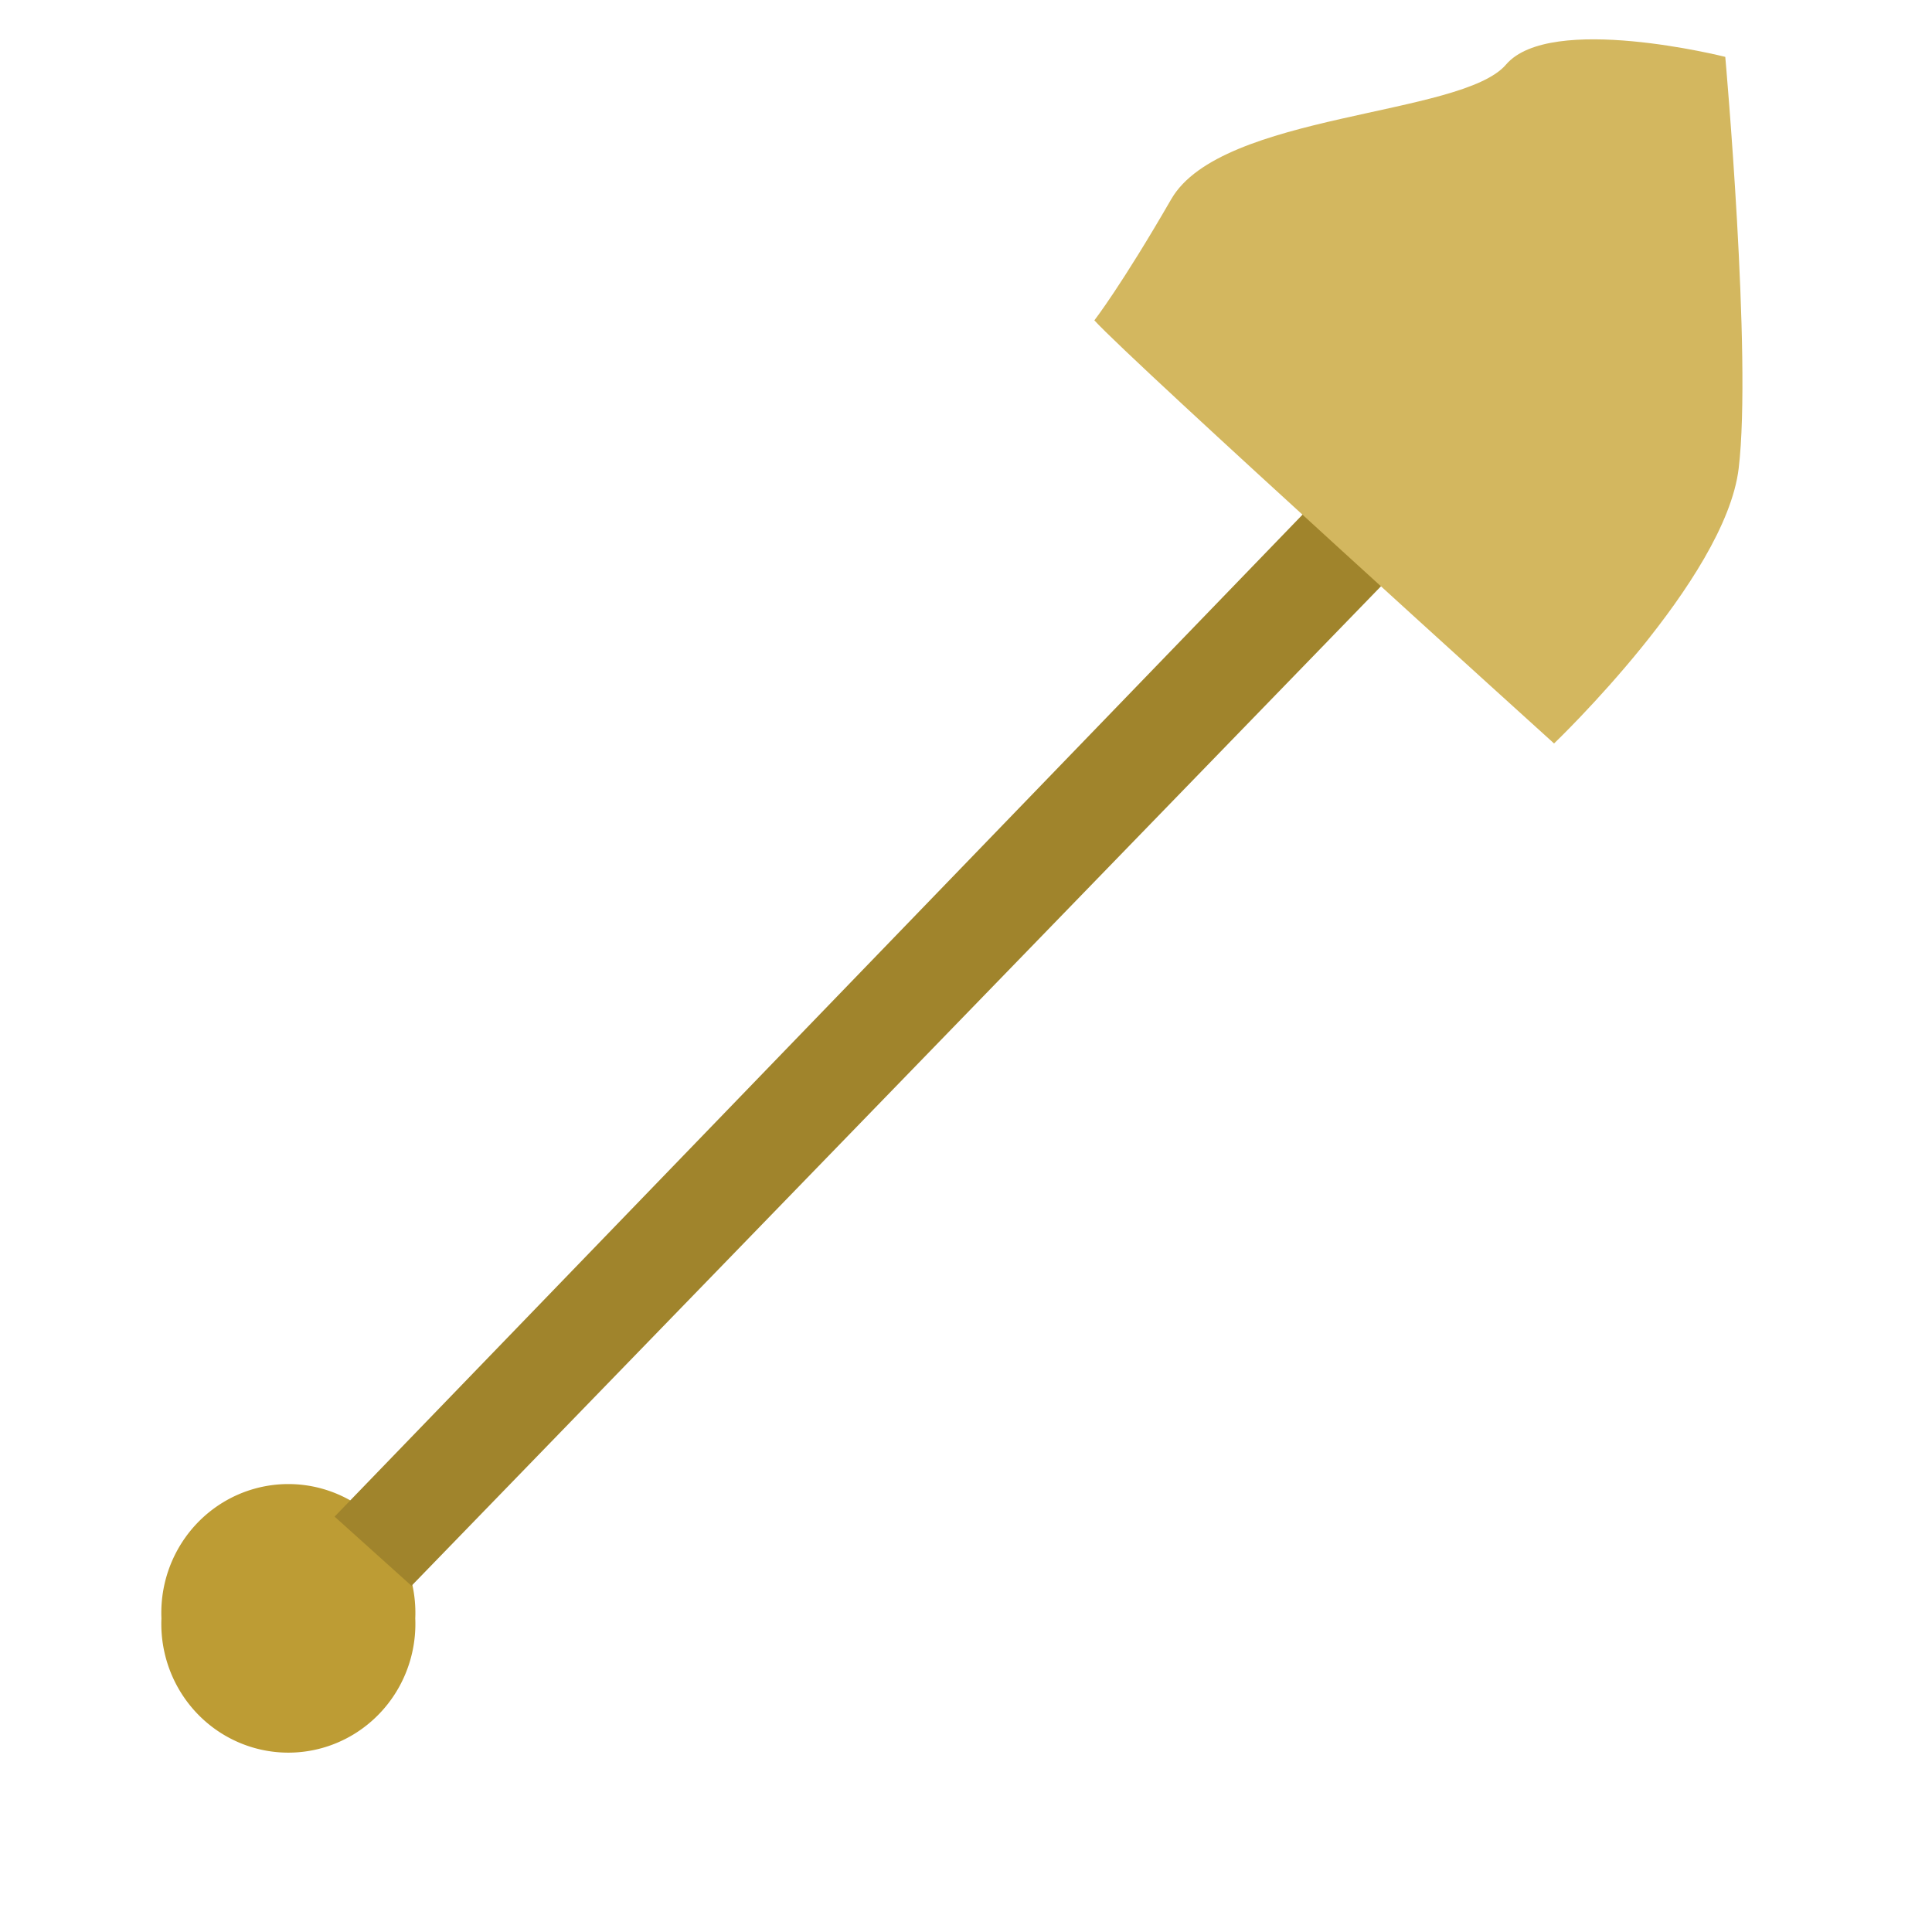 <?xml version="1.0" encoding="UTF-8" standalone="no"?>
<!-- Created with Inkscape (http://www.inkscape.org/) -->

<svg
   xmlns:dc="http://purl.org/dc/elements/1.1/"
   xmlns:cc="http://creativecommons.org/ns#"
   xmlns:rdf="http://www.w3.org/1999/02/22-rdf-syntax-ns#"
   xmlns:svg="http://www.w3.org/2000/svg"
   xmlns="http://www.w3.org/2000/svg"
   xmlns:sodipodi="http://sodipodi.sourceforge.net/DTD/sodipodi-0.dtd"
   xmlns:inkscape="http://www.inkscape.org/namespaces/inkscape"
   width="16px"
   height="16px"
   id="svg2985"
   version="1.1"
   inkscape:version="0.48.4 r9939"
   sodipodi:docname="melonwoodAxe.svg"
   inkscape:export-filename="C:\Users\Cliffie\Desktop\ForgeMCP1.6.4\forge\mcp\jars\resourcepacks\TheVectorPack\assets\meloncraft\textures\items\woodAxe.png"
   inkscape:export-xdpi="360"
   inkscape:export-ydpi="360">
  <defs
     id="defs2987">
    <inkscape:perspective
       sodipodi:type="inkscape:persp3d"
       inkscape:vp_x="0 : 8 : 1"
       inkscape:vp_y="0 : 1000 : 0"
       inkscape:vp_z="16 : 8 : 1"
       inkscape:persp3d-origin="8 : 5.3333333 : 1"
       id="perspective3043" />
  </defs>
  <sodipodi:namedview
     id="base"
     pagecolor="#ffffff"
     bordercolor="#666666"
     borderopacity="1.0"
     inkscape:pageopacity="0.0"
     inkscape:pageshadow="2"
     inkscape:zoom="22.197802"
     inkscape:cx="-1.7702293"
     inkscape:cy="10.277422"
     inkscape:current-layer="layer1"
     showgrid="true"
     inkscape:grid-bbox="true"
     inkscape:document-units="px"
     inkscape:snap-page="true"
     inkscape:window-width="1920"
     inkscape:window-height="1058"
     inkscape:window-x="-8"
     inkscape:window-y="-8"
     inkscape:window-maximized="1" />
  <g
     id="layer1"
     inkscape:label="Layer 1"
     inkscape:groupmode="layer">
    <path
       sodipodi:type="arc"
       style="fill:#bd9c34;fill-opacity:1;stroke:none"
       id="path5482"
       sodipodi:cx="2.8987877"
       sodipodi:cy="12.910084"
       sodipodi:rx="0.5415318"
       sodipodi:ry="0.57338661"
       d="m 3.44,12.91 a 0.542,0.573 0 1 1 -1.083,0 0.542,0.573 0 1 1 1.083,0 z"
       transform="matrix(1.941,0,0,1.861,-3.238,-10.623)" />
    <path
       style="fill:#a0842c;stroke:none;stroke-width:1px;stroke-linecap:butt;stroke-linejoin:miter;stroke-opacity:1;fill-opacity:1"
       d="M 2.771,12.56 10.926,4.118 11.595,4.692 3.408,13.133 z"
       id="path6139"
       inkscape:connector-curvature="0" />
    <path
       style="fill:#d3b75f;stroke:none;stroke-width:1px;stroke-linecap:butt;stroke-linejoin:miter;stroke-opacity:1;fill-opacity:1"
       d="m 9.063,2.653 c 0.319,0.35 3.807,3.504 3.807,3.504 0,0 1.418,-1.354 1.529,-2.278 0.111,-0.924 -0.111,-3.408 -0.111,-3.408 0,0 -1.449,-0.366 -1.816,0.064 C 12.105,0.965 10.114,0.933 9.7,1.649 9.286,2.366 9.063,2.653 9.063,2.653 z"
       id="path6690"
       inkscape:connector-curvature="0" />
  </g>
</svg>
